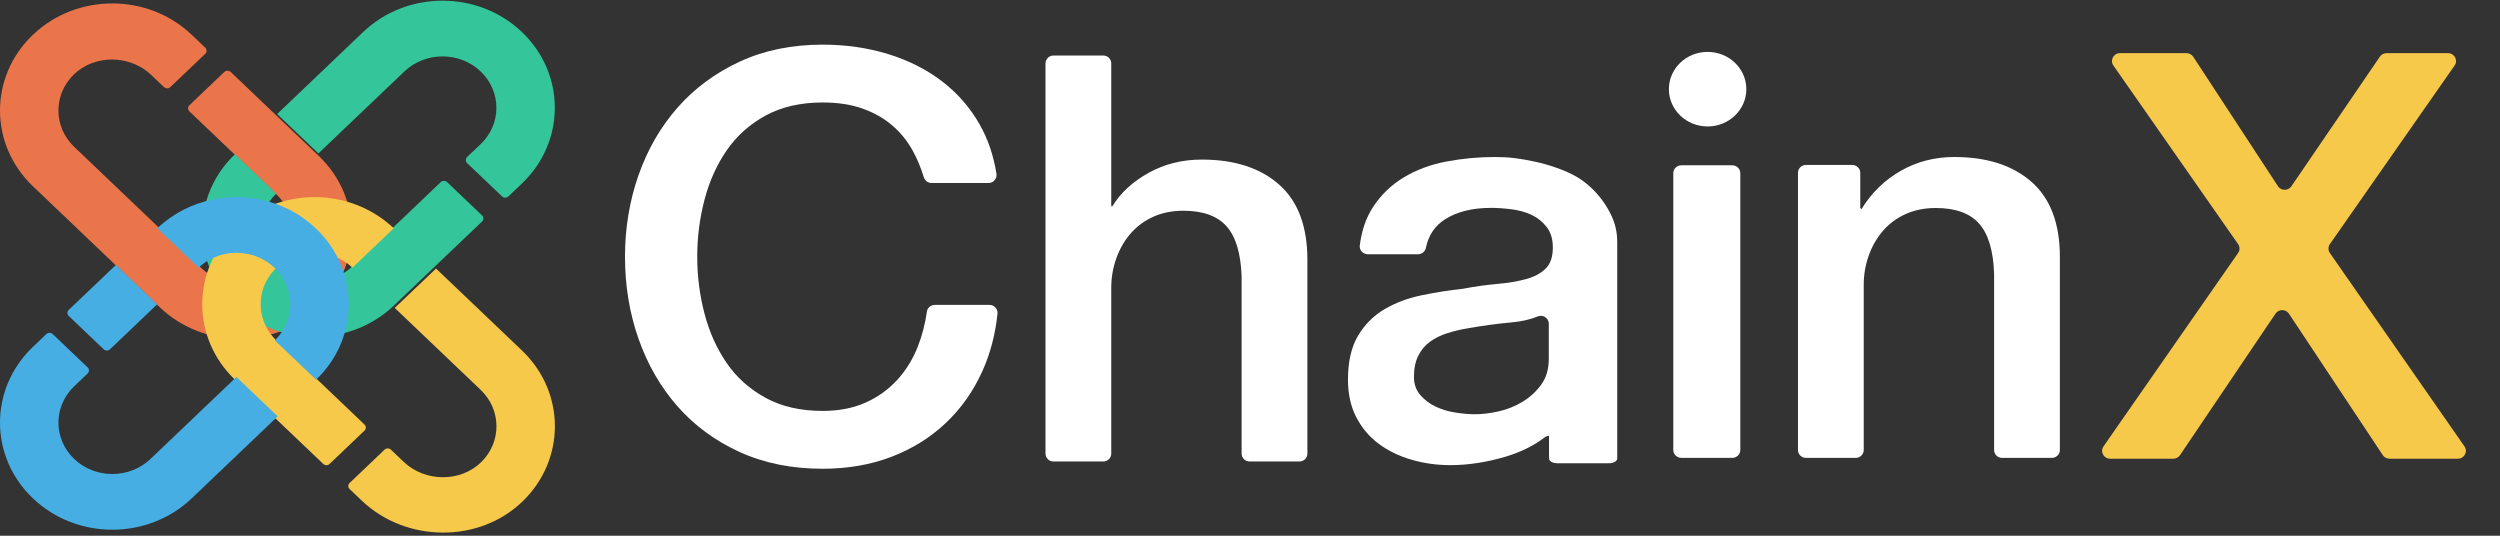 <?xml version="1.0" encoding="UTF-8"?>
<svg width="112px" height="24px" viewBox="0 0 112 24" version="1.1" xmlns="http://www.w3.org/2000/svg" xmlns:xlink="http://www.w3.org/1999/xlink">
    <rect x="0" y="0" width="112" height="24" fill="#333333" stroke="none"/>
    <title>Group 8 Copy</title>
    <g id="页面-1" stroke="none" stroke-width="1" fill="none" fill-rule="evenodd">
        <g id="001首页" transform="translate(-1300, -1156)">
            <g id="编组-20" transform="translate(0, 1127)">
                <g id="Group-8-Copy" transform="translate(1300, 29)">
                    <g id="Group-6">
                        <g id="Group-3" transform="translate(0, 0.031)">
                            <polygon id="Clip-2" points="0 0.123 15.754 0.123 15.754 15.146 0 15.146"></polygon>
                            <path d="M14.281,6.956 L10.334,3.192 C10.256,3.118 10.128,3.118 10.05,3.192 L8.484,4.685 C8.406,4.76 8.406,4.882 8.484,4.957 L12.392,8.683 C13.348,9.594 13.373,11.109 12.401,12.004 C11.458,12.875 9.947,12.865 9.016,11.977 L3.324,6.549 C2.392,5.66 2.382,4.22 3.294,3.32 C4.234,2.394 5.822,2.418 6.778,3.329 L7.346,3.871 C7.425,3.946 7.552,3.946 7.631,3.871 L9.196,2.378 C9.275,2.303 9.275,2.182 9.196,2.107 L8.589,1.528 C6.624,-0.346 3.438,-0.346 1.474,1.528 C-0.491,3.401 -0.491,6.439 1.474,8.313 L7.166,13.741 C9.131,15.615 12.316,15.615 14.281,13.741 L14.281,13.741 C16.246,11.867 16.246,8.83 14.281,6.956" id="Fill-1" fill="#EA754B"></path>
                        </g>
                        <path d="M23.383,1.436 C21.418,-0.438 18.232,-0.438 16.268,1.436 L12.416,5.109 L14.256,6.864 C14.26,6.867 14.263,6.87 14.265,6.873 L18.117,3.2 C19.059,2.303 20.592,2.303 21.533,3.2 C22.474,4.098 22.474,5.559 21.533,6.457 L20.926,7.035 C20.848,7.11 20.848,7.232 20.926,7.307 L22.492,8.799 C22.57,8.874 22.698,8.874 22.776,8.799 L23.383,8.221 C25.347,6.347 25.347,3.31 23.383,1.436" id="Fill-4" fill="#34C69A"></path>
                        <path d="M20.031,8.159 C19.952,8.084 19.825,8.084 19.746,8.159 L15.799,11.922 C15.622,12.091 15.423,12.228 15.212,12.334 C14.301,12.789 13.148,12.652 12.383,11.922 C12.38,11.919 12.376,11.916 12.374,11.913 C11.446,11.017 11.446,9.569 12.374,8.674 L10.525,6.911 C8.992,8.379 8.662,10.559 9.537,12.334 C9.777,12.823 10.11,13.283 10.534,13.687 C11.072,14.2 11.703,14.572 12.374,14.805 C12.928,14.996 13.509,15.092 14.091,15.092 C15.379,15.092 16.666,14.623 17.649,13.687 L21.596,9.923 C21.675,9.848 21.675,9.726 21.596,9.651 L20.031,8.159 Z" id="Fill-6" fill="#34C69A"></path>
                        <path d="M23.385,15.703 L19.534,12.031 L17.684,13.795 L21.535,17.467 C22.468,18.357 22.477,19.797 21.564,20.697 C20.625,21.622 19.036,21.598 18.081,20.687 L17.513,20.145 C17.434,20.07 17.307,20.07 17.228,20.145 L15.663,21.638 C15.584,21.713 15.584,21.834 15.663,21.909 L16.207,22.428 C18.178,24.308 21.454,24.356 23.411,22.463 C24.377,21.53 24.859,20.312 24.859,19.096 C24.859,17.868 24.368,16.64 23.385,15.703" id="Fill-8" fill="#F6C94A"></path>
                        <path d="M16.33,19.291 C16.409,19.216 16.409,19.095 16.33,19.02 L12.384,15.256 C12.207,15.087 12.062,14.898 11.952,14.697 C11.476,13.829 11.619,12.729 12.384,12 L12.393,11.991 C13.332,11.105 14.851,11.105 15.79,11.991 L17.64,10.227 C16.099,8.765 13.813,8.451 11.952,9.285 C11.438,9.514 10.958,9.831 10.534,10.235 C9.995,10.749 9.605,11.35 9.362,11.991 C9.161,12.518 9.06,13.074 9.06,13.629 C9.06,14.857 9.552,16.084 10.534,17.02 L14.481,20.784 C14.559,20.859 14.686,20.859 14.765,20.784 L16.33,19.291 Z" id="Fill-10" fill="#F6C94A"></path>
                        <path d="M15.33,12.009 C15.278,11.867 15.218,11.727 15.149,11.589 C14.91,11.099 14.577,10.64 14.152,10.236 C13.73,9.833 13.251,9.516 12.74,9.287 C12.6,9.224 12.457,9.168 12.314,9.118 C10.538,8.504 8.474,8.873 7.047,10.227 L8.896,11.991 C9.071,11.826 9.267,11.692 9.474,11.588 C10.386,11.134 11.539,11.271 12.303,12 L12.312,12.008 C13.073,12.742 13.211,13.848 12.723,14.715 C12.616,14.907 12.48,15.086 12.312,15.248 L14.162,17.012 C15.575,15.657 15.965,13.698 15.33,12.009" id="Fill-12" fill="#46AEE2"></path>
                        <path d="M4.929,15.648 L7.04,13.634 L5.191,11.871 L3.079,13.884 C3,13.959 3,14.08 3.079,14.155 L4.644,15.648 C4.723,15.723 4.85,15.723 4.929,15.648" id="Fill-14" fill="#46AEE2"></path>
                        <path d="M6.74,20.562 C5.798,21.46 4.265,21.46 3.324,20.562 C2.383,19.664 2.383,18.203 3.324,17.305 L3.926,16.731 C4.005,16.656 4.005,16.534 3.926,16.459 L2.361,14.967 C2.283,14.892 2.155,14.892 2.076,14.967 L1.474,15.541 C-0.491,17.415 -0.491,20.452 1.474,22.326 C2.457,23.263 3.744,23.732 5.031,23.731 C6.319,23.731 7.607,23.263 8.59,22.326 L12.441,18.653 L10.591,16.89 L6.74,20.562 Z" id="Fill-16" fill="#46AEE2"></path>
                        <g id="Group-29" transform="translate(7.047, 8.831)">
                            <path d="M2.554,2.779 C2.347,2.882 2.152,3.017 1.977,3.182 L0.127,1.418 C1.554,0.064 3.618,-0.305 5.394,0.309 C5.538,0.359 5.681,0.414 5.82,0.478 C6.284,0.686 6.721,0.966 7.113,1.318 L5.261,3.084" id="Clip-28"></path>
                            <path d="M2.554,2.779 C3.419,2.348 4.5,2.45 5.261,3.084 L7.113,1.318 C6.721,0.966 6.284,0.686 5.82,0.478 C5.681,0.414 5.538,0.359 5.394,0.309 C3.618,-0.305 1.554,0.064 0.127,1.418 L1.977,3.182 C2.152,3.017 2.347,2.882 2.554,2.779" id="Fill-27"></path>
                        </g>
                    </g>
                    <g id="Group-7" transform="translate(28, 2)">
                        <path d="M13.732,6.198 C13.571,6.198 13.433,6.092 13.387,5.94 C13.257,5.514 13.092,5.117 12.89,4.75 C12.648,4.31 12.338,3.929 11.958,3.607 C11.579,3.285 11.134,3.036 10.625,2.858 C10.116,2.68 9.525,2.591 8.852,2.591 C7.869,2.591 7.019,2.786 6.303,3.175 C5.586,3.565 5.004,4.086 4.555,4.737 C4.107,5.389 3.775,6.13 3.559,6.96 C3.343,7.79 3.236,8.636 3.236,9.5 C3.236,10.364 3.343,11.211 3.559,12.04 C3.775,12.87 4.107,13.611 4.555,14.263 C5.004,14.915 5.586,15.436 6.303,15.825 C7.019,16.215 7.869,16.409 8.852,16.409 C9.577,16.409 10.215,16.286 10.768,16.041 C11.32,15.795 11.794,15.457 12.191,15.025 C12.588,14.593 12.899,14.089 13.123,13.513 C13.313,13.025 13.448,12.506 13.526,11.957 C13.551,11.785 13.704,11.659 13.881,11.659 L16.331,11.659 C16.546,11.659 16.71,11.843 16.688,12.052 C16.591,12.984 16.365,13.843 16.009,14.631 C15.604,15.529 15.056,16.304 14.366,16.955 C13.675,17.607 12.864,18.111 11.933,18.466 C11.001,18.822 9.974,19 8.852,19 C7.472,19 6.234,18.75 5.138,18.251 C4.042,17.751 3.115,17.07 2.355,16.206 C1.596,15.342 1.014,14.335 0.608,13.183 C0.203,12.032 0,10.804 0,9.5 C0,8.213 0.203,6.994 0.608,5.842 C1.014,4.691 1.596,3.683 2.355,2.82 C3.115,1.956 4.042,1.27 5.138,0.762 C6.234,0.254 7.472,0 8.852,0 C9.888,0 10.862,0.14 11.777,0.419 C12.692,0.699 13.498,1.105 14.197,1.638 C14.896,2.172 15.461,2.82 15.893,3.582 C16.263,4.236 16.513,4.973 16.642,5.79 C16.675,6.004 16.507,6.198 16.286,6.198 L13.732,6.198 Z" id="Fill-30" fill="#FFFFFF"></path>
                        <path d="M19.197,0.487 L21.426,0.487 C21.624,0.487 21.784,0.645 21.784,0.841 L21.784,7.238 L21.836,7.238 C22.198,6.643 22.736,6.147 23.451,5.747 C24.166,5.349 24.963,5.149 25.842,5.149 C27.306,5.149 28.46,5.523 29.305,6.27 C30.149,7.017 30.571,8.138 30.571,9.632 L30.571,18.322 C30.571,18.517 30.411,18.675 30.213,18.675 L27.983,18.675 C27.785,18.675 27.625,18.517 27.625,18.322 L27.625,10.396 C27.59,9.361 27.367,8.609 26.953,8.142 C26.54,7.675 25.894,7.441 25.015,7.441 C24.515,7.441 24.067,7.531 23.671,7.709 C23.275,7.887 22.939,8.134 22.663,8.448 C22.387,8.762 22.172,9.131 22.017,9.556 C21.862,9.98 21.784,10.431 21.784,10.906 L21.784,18.322 C21.784,18.517 21.624,18.675 21.426,18.675 L19.197,18.675 C18.999,18.675 18.838,18.517 18.838,18.322 L18.838,0.841 C18.838,0.645 18.999,0.487 19.197,0.487" id="Fill-32" fill="#FFFFFF"></path>
                        <path d="M41.386,14.076 C41.386,14.532 41.273,14.916 41.049,15.229 C40.824,15.541 40.543,15.798 40.206,16.001 C39.869,16.204 39.51,16.347 39.13,16.432 C38.75,16.516 38.395,16.558 38.067,16.558 C37.808,16.558 37.518,16.533 37.198,16.482 C36.878,16.432 36.585,16.343 36.317,16.216 C36.049,16.09 35.82,15.917 35.63,15.697 C35.439,15.478 35.345,15.207 35.345,14.887 C35.345,14.515 35.409,14.199 35.539,13.937 C35.669,13.675 35.846,13.464 36.071,13.304 C36.295,13.143 36.554,13.017 36.848,12.924 C37.142,12.831 37.445,12.759 37.756,12.708 C38.413,12.591 39.069,12.502 39.726,12.442 C40.162,12.404 40.553,12.314 40.897,12.174 C41.13,12.08 41.386,12.256 41.386,12.502 L41.386,14.076 Z M42.654,5.933 C42.144,5.629 41.379,5.372 40.739,5.237 C40.1,5.102 39.631,5.034 38.974,5.034 C38.231,5.034 37.505,5.102 36.796,5.237 C36.087,5.372 35.452,5.608 34.891,5.946 C34.329,6.284 33.867,6.731 33.504,7.288 C33.199,7.756 33.004,8.326 32.918,8.996 C32.892,9.205 33.061,9.39 33.277,9.39 L35.527,9.39 C35.701,9.39 35.846,9.269 35.88,9.103 C35.996,8.538 36.284,8.111 36.745,7.82 C37.28,7.483 37.963,7.313 38.793,7.313 C39.087,7.313 39.398,7.335 39.726,7.377 C40.055,7.419 40.353,7.504 40.621,7.63 C40.889,7.757 41.113,7.939 41.295,8.175 C41.477,8.411 41.567,8.715 41.567,9.087 C41.567,9.509 41.459,9.825 41.243,10.036 C41.027,10.248 40.733,10.404 40.362,10.505 C39.99,10.606 39.562,10.678 39.078,10.72 C38.597,10.762 38.091,10.833 37.56,10.933 C37.553,10.935 37.545,10.936 37.538,10.937 C36.919,11.004 36.305,11.101 35.695,11.227 C35.081,11.353 34.528,11.56 34.035,11.847 C33.543,12.134 33.145,12.531 32.842,13.038 C32.54,13.544 32.389,14.203 32.389,15.013 C32.389,15.655 32.514,16.216 32.765,16.698 C33.015,17.179 33.352,17.576 33.776,17.888 C34.199,18.201 34.687,18.437 35.241,18.597 C35.794,18.757 36.373,18.838 36.978,18.838 C37.773,18.838 38.599,18.711 39.454,18.458 C40.121,18.26 40.706,17.971 41.21,17.589 C41.266,17.547 41.33,17.525 41.396,17.519 L41.396,18.542 C41.396,18.659 41.562,18.754 41.768,18.754 L44.08,18.754 C44.285,18.754 44.452,18.659 44.452,18.542 L44.452,18.051 L44.452,15.57 L44.452,11.063 L44.452,8.833 C44.452,8.141 44.224,7.644 43.913,7.162 C43.601,6.681 43.164,6.237 42.654,5.933 L42.654,5.933 Z" id="Fill-34" fill="#FFFFFF"></path>
                        <path d="M50.236,1.995 C50.236,2.917 49.459,3.665 48.501,3.665 C47.542,3.665 46.766,2.917 46.766,1.995 C46.766,1.073 47.542,0.325 48.501,0.325 C49.459,0.325 50.236,1.073 50.236,1.995 M47.329,5.405 L49.601,5.405 C49.803,5.405 49.966,5.563 49.966,5.757 L49.966,18.161 C49.966,18.355 49.803,18.513 49.601,18.513 L47.329,18.513 C47.127,18.513 46.964,18.355 46.964,18.161 L46.964,5.757 C46.964,5.563 47.127,5.405 47.329,5.405" id="Fill-36" fill="#FFFFFF"></path>
                        <path d="M52.908,5.39 L54.982,5.39 C55.18,5.39 55.34,5.547 55.34,5.742 L55.34,7.319 L55.392,7.37 C55.84,6.642 56.426,6.071 57.149,5.656 C57.873,5.242 58.674,5.034 59.553,5.034 C61.017,5.034 62.171,5.407 63.016,6.151 C63.859,6.896 64.282,8.013 64.282,9.502 L64.282,18.161 C64.282,18.355 64.121,18.513 63.923,18.513 L61.694,18.513 C61.496,18.513 61.336,18.355 61.336,18.161 L61.336,10.263 C61.301,9.231 61.077,8.482 60.664,8.017 C60.251,7.552 59.604,7.319 58.726,7.319 C58.226,7.319 57.778,7.408 57.382,7.585 C56.985,7.763 56.649,8.008 56.374,8.321 C56.098,8.635 55.883,9.003 55.728,9.426 C55.573,9.849 55.495,10.297 55.495,10.771 L55.495,18.161 C55.495,18.355 55.335,18.513 55.137,18.513 L52.908,18.513 C52.71,18.513 52.549,18.355 52.549,18.161 L52.549,5.742 C52.549,5.547 52.71,5.39 52.908,5.39" id="Fill-38" fill="#FFFFFF"></path>
                        <g id="Group-42" transform="translate(66.1, 0.325)">
                            <polygon id="Clip-41" points="0.073 0.056 16.372 0.056 16.372 18.225 0.073 18.225"></polygon>
                            <path d="M0.875,0.056 L3.856,0.056 C3.978,0.056 4.092,0.118 4.158,0.219 L7.952,6.016 C8.092,6.23 8.409,6.233 8.553,6.022 L12.519,0.213 C12.586,0.115 12.698,0.056 12.818,0.056 L15.57,0.056 C15.859,0.056 16.03,0.375 15.867,0.609 L10.279,8.61 C10.195,8.731 10.195,8.889 10.278,9.009 L16.308,17.673 C16.472,17.907 16.301,18.225 16.012,18.225 L12.951,18.225 C12.829,18.225 12.716,18.165 12.649,18.065 L8.444,11.728 C8.302,11.515 7.986,11.514 7.843,11.726 L3.563,18.067 C3.496,18.166 3.384,18.225 3.263,18.225 L0.433,18.225 C0.144,18.225 -0.026,17.907 0.137,17.673 L6.167,9.009 C6.251,8.889 6.251,8.731 6.166,8.61 L0.579,0.609 C0.415,0.375 0.586,0.056 0.875,0.056" id="Fill-40" fill="#F6C94A"></path>
                        </g>
                    </g>
                </g>
            </g>
        </g>
    </g>
</svg>